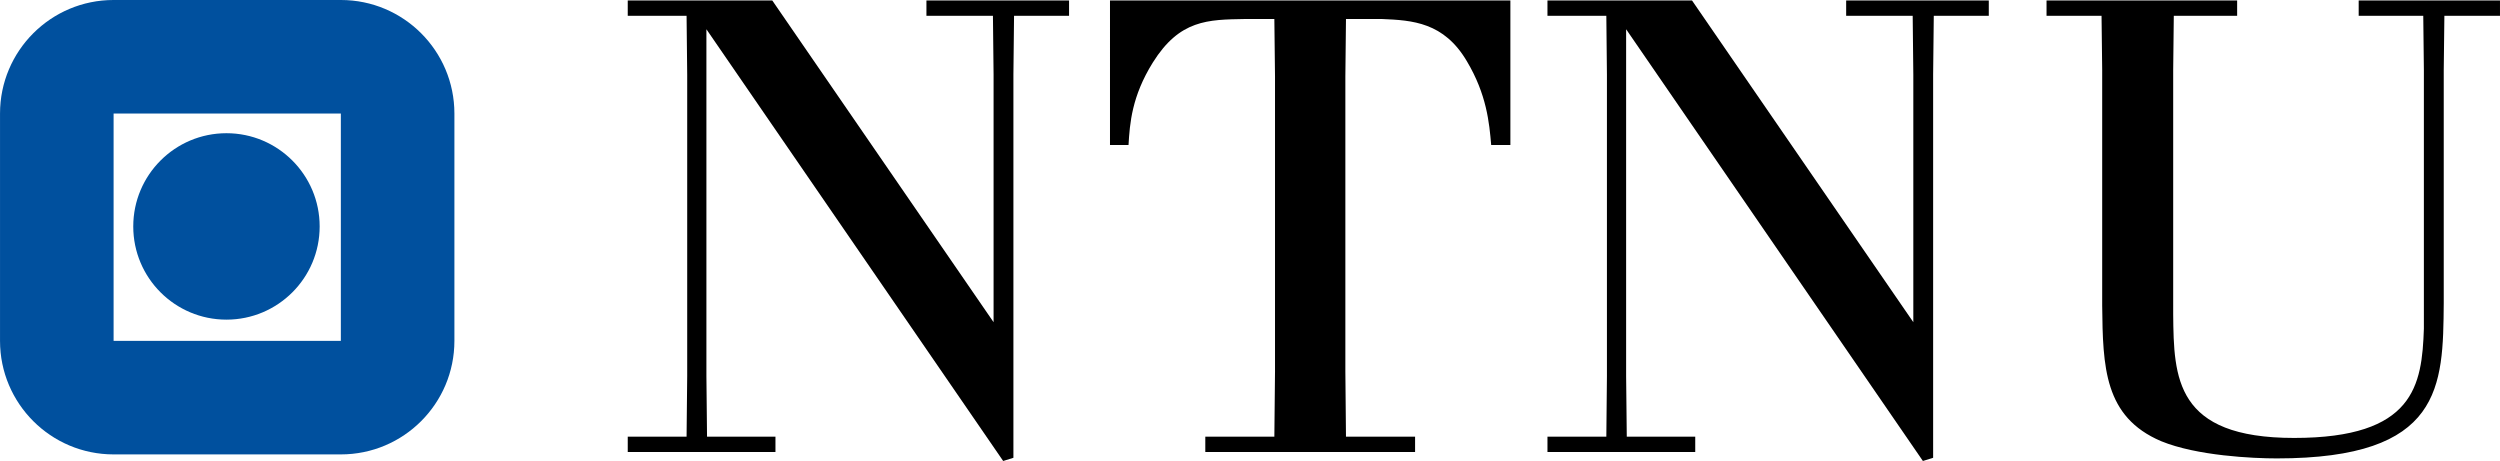 <?xml version="1.0" encoding="UTF-8" standalone="no"?>
<svg
   version="1.1"
   id="ntnulogo"
   width="171.201mm"
   height="31.569mm"
   viewBox="0 0 485.293 89.488"
   sodipodi:docname="phpY86W7n"
   xmlns:inkscape="http://www.inkscape.org/namespaces/inkscape"
   xmlns:sodipodi="http://sodipodi.sourceforge.net/DTD/sodipodi-0.dtd"
   xmlns="http://www.w3.org/2000/svg"
   xmlns:svg="http://www.w3.org/2000/svg">
  <sodipodi:namedview
     id="namedview11"
     pagecolor="#ffffff"
     bordercolor="#666666"
     borderopacity="1.0"
     inkscape:pageshadow="2"
     inkscape:pageopacity="0.0"
     inkscape:pagecheckerboard="0"
     inkscape:document-units="mm" />
  <defs
     id="defs" />
  <g
     transform="matrix(2,0,0,2,0,-6.807)"
     id="g">
    <path
       d="M 33.081,17.082 H 11.024 v 22.062 h 22.057 z m 0,33.085 H 11.024 C 4.935,50.167 0,45.23 0,39.144 v -22.062 C 0,10.998 4.935,6.062 11.024,6.062 h 22.057 c 6.088,0 11.022,4.936 11.022,11.02 v 22.062 c 0,6.086 -4.934,11.023 -11.022,11.023 z"
       stroke="none"
       stroke-width="1"
       stroke-linecap="butt"
       stroke-linejoin="miter"
       stroke-miterlimit="4"
       stroke-opacity="1"
       transform="matrix(1,0,0,-1,0,53.57)"
       fill="#00509e"
       fill-rule="nonzero"
       fill-opacity="1"
       id="logo-firkant" />
    <path
       d="m 0,0 c -4.997,0 -9.046,-4.054 -9.046,-9.049 0,-4.998 4.049,-9.046 9.046,-9.046 4.996,0 9.046,4.048 9.046,9.046 C 9.046,-4.054 4.996,0 0,0 Z"
       stroke="none"
       stroke-width="1"
       stroke-linecap="butt"
       stroke-linejoin="miter"
       stroke-miterlimit="4"
       stroke-opacity="1"
       transform="matrix(1,0,0,-1,21.978,16.333)"
       fill="#00509e"
       fill-rule="nonzero"
       fill-opacity="1"
       id="logo-runding" />
    <path
       d="M 0,0 21.479,-31.225 V -7.2 l -0.062,5.714 H 14.962 V 0 H 28.805 V -1.486 H 23.466 L 23.404,-7.2 V -44.386 L 22.411,-44.697 -6.394,-2.792 v -33.649 l 0.061,-5.896 H 0.308 V -43.827 h -14.337 v 1.49 h 5.71 l 0.061,5.896 V -7.2 l -0.061,5.714 h -5.71 V 0 Z"
       stroke="none"
       stroke-width="1"
       stroke-linecap="butt"
       stroke-linejoin="miter"
       stroke-miterlimit="4"
       stroke-opacity="1"
       transform="matrix(1,0,0,-1,74.956,3.45)"
       fill="#000000"
       fill-rule="nonzero"
       fill-opacity="1"
       id="n1" />
    <path
       d="m 0,0 v -14.027 h -1.863 c -0.187,2.172 -0.436,4.901 -2.36,8.131 -2.234,3.786 -5.277,3.974 -8.256,4.098 h -3.478 l -0.06,-5.588 v -28.617 l 0.06,-6.334 H -9.25 V -43.827 h -20.361 v 1.49 h 6.702 l 0.064,6.334 V -7.386 l -0.064,5.588 h -2.856 c -3.6,-0.062 -6.33,-0.062 -8.938,-4.221 -2.048,-3.292 -2.235,-5.899 -2.36,-8.008 h -1.799 V 0 Z"
       stroke="none"
       stroke-width="1"
       stroke-linecap="butt"
       stroke-linejoin="miter"
       stroke-miterlimit="4"
       stroke-opacity="1"
       transform="matrix(1,0,0,-1,146.596,3.45)"
       fill="#000000"
       fill-rule="nonzero"
       fill-opacity="1"
       id="t" />
    <path
       d="M 0,0 21.479,-31.225 V -7.2 l -0.061,5.714 H 14.961 V 0 H 28.804 V -1.486 H 23.465 L 23.402,-7.2 V -44.386 L 22.409,-44.697 -6.396,-2.792 v -33.649 l 0.063,-5.896 H 0.312 V -43.827 h -14.343 v 1.49 h 5.714 l 0.058,5.896 V -7.2 l -0.058,5.714 h -5.714 V 0 Z"
       stroke="none"
       stroke-width="1"
       stroke-linecap="butt"
       stroke-linejoin="miter"
       stroke-miterlimit="4"
       stroke-opacity="1"
       transform="matrix(1,0,0,-1,164.226,3.45)"
       fill="#000000"
       fill-rule="nonzero"
       fill-opacity="1"
       id="n2" />
    <path
       d="m 0,0 v -1.486 h -6.148 l -0.059,-5.28 V -30.48 c 0.059,-6.146 0.186,-11.98 11.732,-11.98 11.67,0 12.415,5.09 12.6,10.615 V -6.766 l -0.06,5.28 H 11.797 V 0 H 25.512 V -1.486 H 20.115 l -0.062,-5.28 v -22.598 c -0.065,-8.132 -0.126,-15.083 -16.204,-15.083 -2.294,0 -7.761,0.247 -11.235,1.676 -5.525,2.359 -5.649,7.2 -5.712,13.161 V -6.766 l -0.063,5.28 H -18.5 V 0 Z"
       stroke="none"
       stroke-width="1"
       stroke-linecap="butt"
       stroke-linejoin="miter"
       stroke-miterlimit="4"
       stroke-opacity="1"
       transform="matrix(1,0,0,-1,217.135,3.45)"
       fill="#000000"
       fill-rule="nonzero"
       fill-opacity="1"
       id="u" />
  </g>
</svg>

